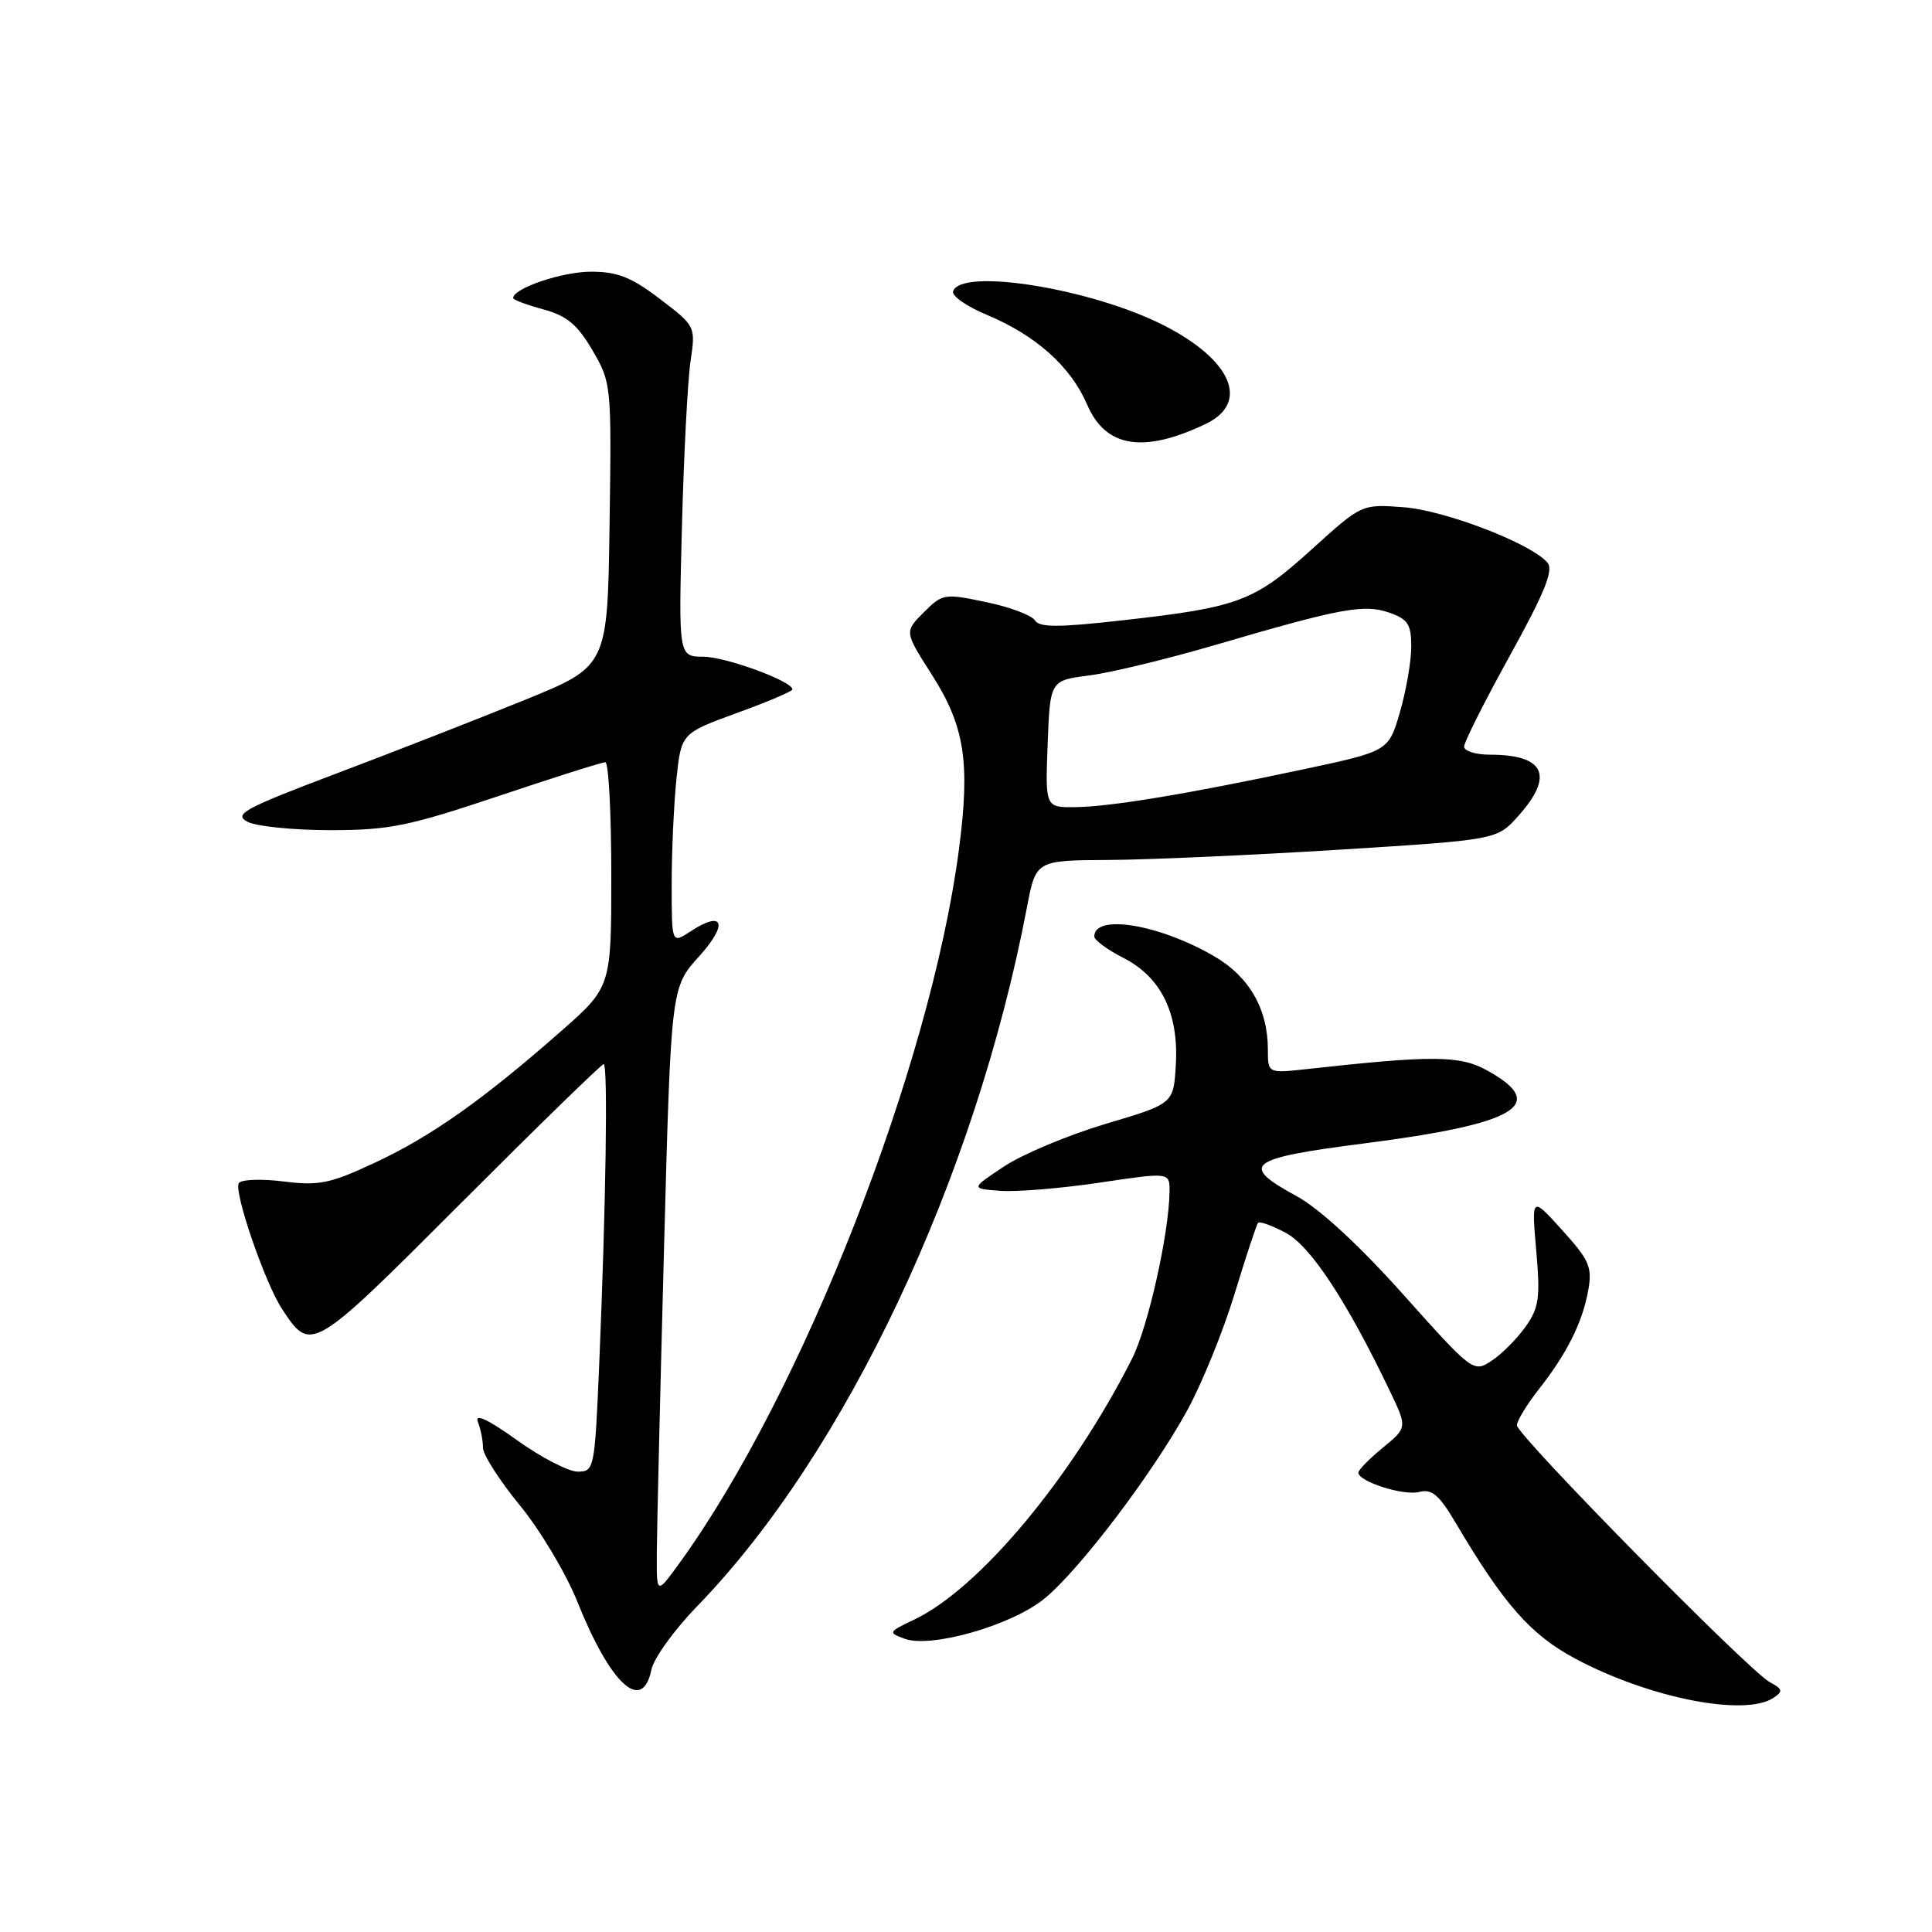 <?xml version="1.0" encoding="UTF-8" standalone="no"?>
<!DOCTYPE svg PUBLIC "-//W3C//DTD SVG 1.1//EN" "http://www.w3.org/Graphics/SVG/1.1/DTD/svg11.dtd" >
<svg xmlns="http://www.w3.org/2000/svg" xmlns:xlink="http://www.w3.org/1999/xlink" version="1.1" viewBox="0 0 256 256">
 <g >
 <path fill="currentColor"
d=" M 235.00 224.97 C 236.29 224.11 236.22 223.81 234.50 222.89 C 231.74 221.41 201.00 190.18 201.00 188.86 C 201.00 188.27 202.29 186.15 203.86 184.14 C 207.62 179.37 209.69 175.23 210.45 170.97 C 211.00 167.90 210.60 166.98 207.00 163.00 C 202.93 158.50 202.93 158.50 203.56 165.71 C 204.11 172.01 203.93 173.28 202.12 175.83 C 200.98 177.43 198.96 179.45 197.63 180.32 C 195.24 181.89 195.12 181.80 185.91 171.50 C 180.07 164.97 174.82 160.13 171.80 158.49 C 164.18 154.34 165.26 153.50 180.75 151.51 C 201.05 148.91 205.30 146.37 197.00 141.81 C 193.42 139.84 189.81 139.82 173.25 141.65 C 168.00 142.23 168.00 142.23 168.00 139.08 C 168.00 133.68 165.52 129.39 160.84 126.68 C 153.55 122.46 145.00 121.06 145.00 124.09 C 145.00 124.57 146.74 125.85 148.86 126.93 C 153.86 129.48 156.21 134.28 155.80 141.13 C 155.50 146.25 155.50 146.25 146.50 148.92 C 141.55 150.40 135.50 152.93 133.06 154.55 C 128.61 157.50 128.61 157.50 132.56 157.79 C 134.73 157.95 140.66 157.46 145.75 156.70 C 155.00 155.32 155.00 155.32 154.97 157.91 C 154.89 163.51 152.12 175.86 149.99 180.06 C 141.99 195.86 129.74 210.52 121.13 214.61 C 117.70 216.24 117.65 216.33 119.86 217.14 C 123.36 218.44 134.12 215.35 138.41 211.81 C 143.07 207.98 152.62 195.39 157.25 187.00 C 159.22 183.43 162.06 176.45 163.57 171.50 C 165.08 166.55 166.48 162.29 166.70 162.04 C 166.91 161.79 168.58 162.40 170.41 163.38 C 173.68 165.14 178.51 172.49 184.17 184.33 C 186.48 189.16 186.48 189.16 183.23 191.83 C 181.44 193.30 179.99 194.78 179.99 195.13 C 180.01 196.33 186.00 198.23 188.06 197.69 C 189.72 197.26 190.68 198.07 192.82 201.68 C 199.28 212.61 202.81 216.62 208.79 219.81 C 218.56 225.01 231.21 227.50 235.00 224.97 Z  M 86.31 221.25 C 86.62 219.74 89.35 215.95 92.38 212.83 C 112.03 192.60 129.20 156.22 136.07 120.25 C 137.26 114.00 137.26 114.00 146.88 113.95 C 152.17 113.92 165.92 113.31 177.43 112.59 C 198.36 111.28 198.36 111.28 201.18 108.12 C 205.97 102.77 204.69 100.00 197.42 100.00 C 195.54 100.00 194.00 99.52 194.00 98.93 C 194.00 98.34 196.73 92.91 200.07 86.87 C 204.65 78.58 205.88 75.56 205.06 74.57 C 202.97 72.05 191.49 67.62 185.97 67.21 C 180.43 66.79 180.43 66.79 173.76 72.84 C 166.18 79.70 164.11 80.48 148.69 82.20 C 140.18 83.16 137.71 83.15 137.12 82.19 C 136.70 81.52 133.80 80.43 130.66 79.78 C 125.14 78.62 124.89 78.66 122.40 81.14 C 119.84 83.71 119.84 83.71 123.43 89.33 C 127.84 96.22 128.58 100.99 127.06 112.59 C 123.27 141.35 106.31 184.64 90.04 207.11 C 87.00 211.30 87.00 211.30 87.03 205.90 C 87.04 202.93 87.47 184.83 87.98 165.67 C 88.91 130.84 88.91 130.84 92.63 126.73 C 96.54 122.40 95.89 120.53 91.47 123.43 C 89.00 125.05 89.00 125.05 89.00 117.17 C 89.00 112.84 89.29 106.57 89.63 103.23 C 90.27 97.17 90.27 97.17 97.63 94.48 C 101.69 93.01 105.00 91.60 105.00 91.35 C 105.00 90.27 96.20 87.04 93.21 87.02 C 89.91 87.00 89.91 87.00 90.36 69.75 C 90.61 60.26 91.12 50.41 91.50 47.87 C 92.18 43.24 92.17 43.22 87.45 39.62 C 83.66 36.73 81.83 36.00 78.31 36.00 C 74.49 36.00 68.00 38.20 68.00 39.49 C 68.00 39.73 69.79 40.40 71.98 40.99 C 75.10 41.84 76.50 42.99 78.50 46.41 C 81.01 50.70 81.04 50.98 80.77 69.52 C 80.50 88.29 80.50 88.29 69.50 92.76 C 63.45 95.22 52.24 99.60 44.59 102.49 C 32.37 107.11 30.93 107.89 32.77 108.88 C 33.92 109.49 38.85 110.00 43.73 110.00 C 51.57 110.00 54.12 109.48 66.00 105.50 C 73.38 103.02 79.77 101.00 80.21 101.00 C 80.64 101.00 81.00 107.70 81.00 115.90 C 81.00 130.79 81.00 130.79 74.25 136.72 C 63.98 145.74 57.15 150.57 49.70 154.05 C 43.74 156.84 42.29 157.14 37.56 156.55 C 34.61 156.18 31.94 156.28 31.64 156.78 C 30.95 157.89 35.10 169.98 37.35 173.41 C 41.21 179.30 41.24 179.28 61.06 159.44 C 71.19 149.30 79.71 141.00 79.99 141.00 C 80.57 141.00 80.29 159.60 79.40 180.75 C 78.81 194.65 78.74 195.00 76.56 195.00 C 75.33 195.00 71.70 193.12 68.49 190.82 C 64.65 188.07 62.88 187.24 63.32 188.40 C 63.70 189.37 64.00 190.92 64.00 191.84 C 64.00 192.76 66.21 196.21 68.91 199.50 C 71.61 202.80 75.03 208.54 76.51 212.25 C 80.89 223.20 85.12 227.09 86.31 221.25 Z  M 159.75 56.18 C 165.64 53.37 163.24 47.71 154.21 43.11 C 144.66 38.24 127.33 35.44 126.29 38.60 C 126.09 39.21 128.08 40.60 130.72 41.70 C 137.25 44.42 141.88 48.56 144.05 53.61 C 146.49 59.30 151.48 60.12 159.75 56.18 Z  M 138.82 98.59 C 139.14 90.17 139.14 90.17 144.32 89.50 C 147.17 89.14 154.68 87.32 161.00 85.47 C 177.67 80.58 180.73 80.01 184.09 81.18 C 186.56 82.04 187.00 82.73 187.00 85.69 C 187.00 87.62 186.32 91.52 185.50 94.36 C 183.99 99.53 183.99 99.53 172.75 101.93 C 157.34 105.21 147.25 106.88 142.50 106.95 C 138.50 107.00 138.50 107.00 138.82 98.59 Z "/>
</g>
</svg>